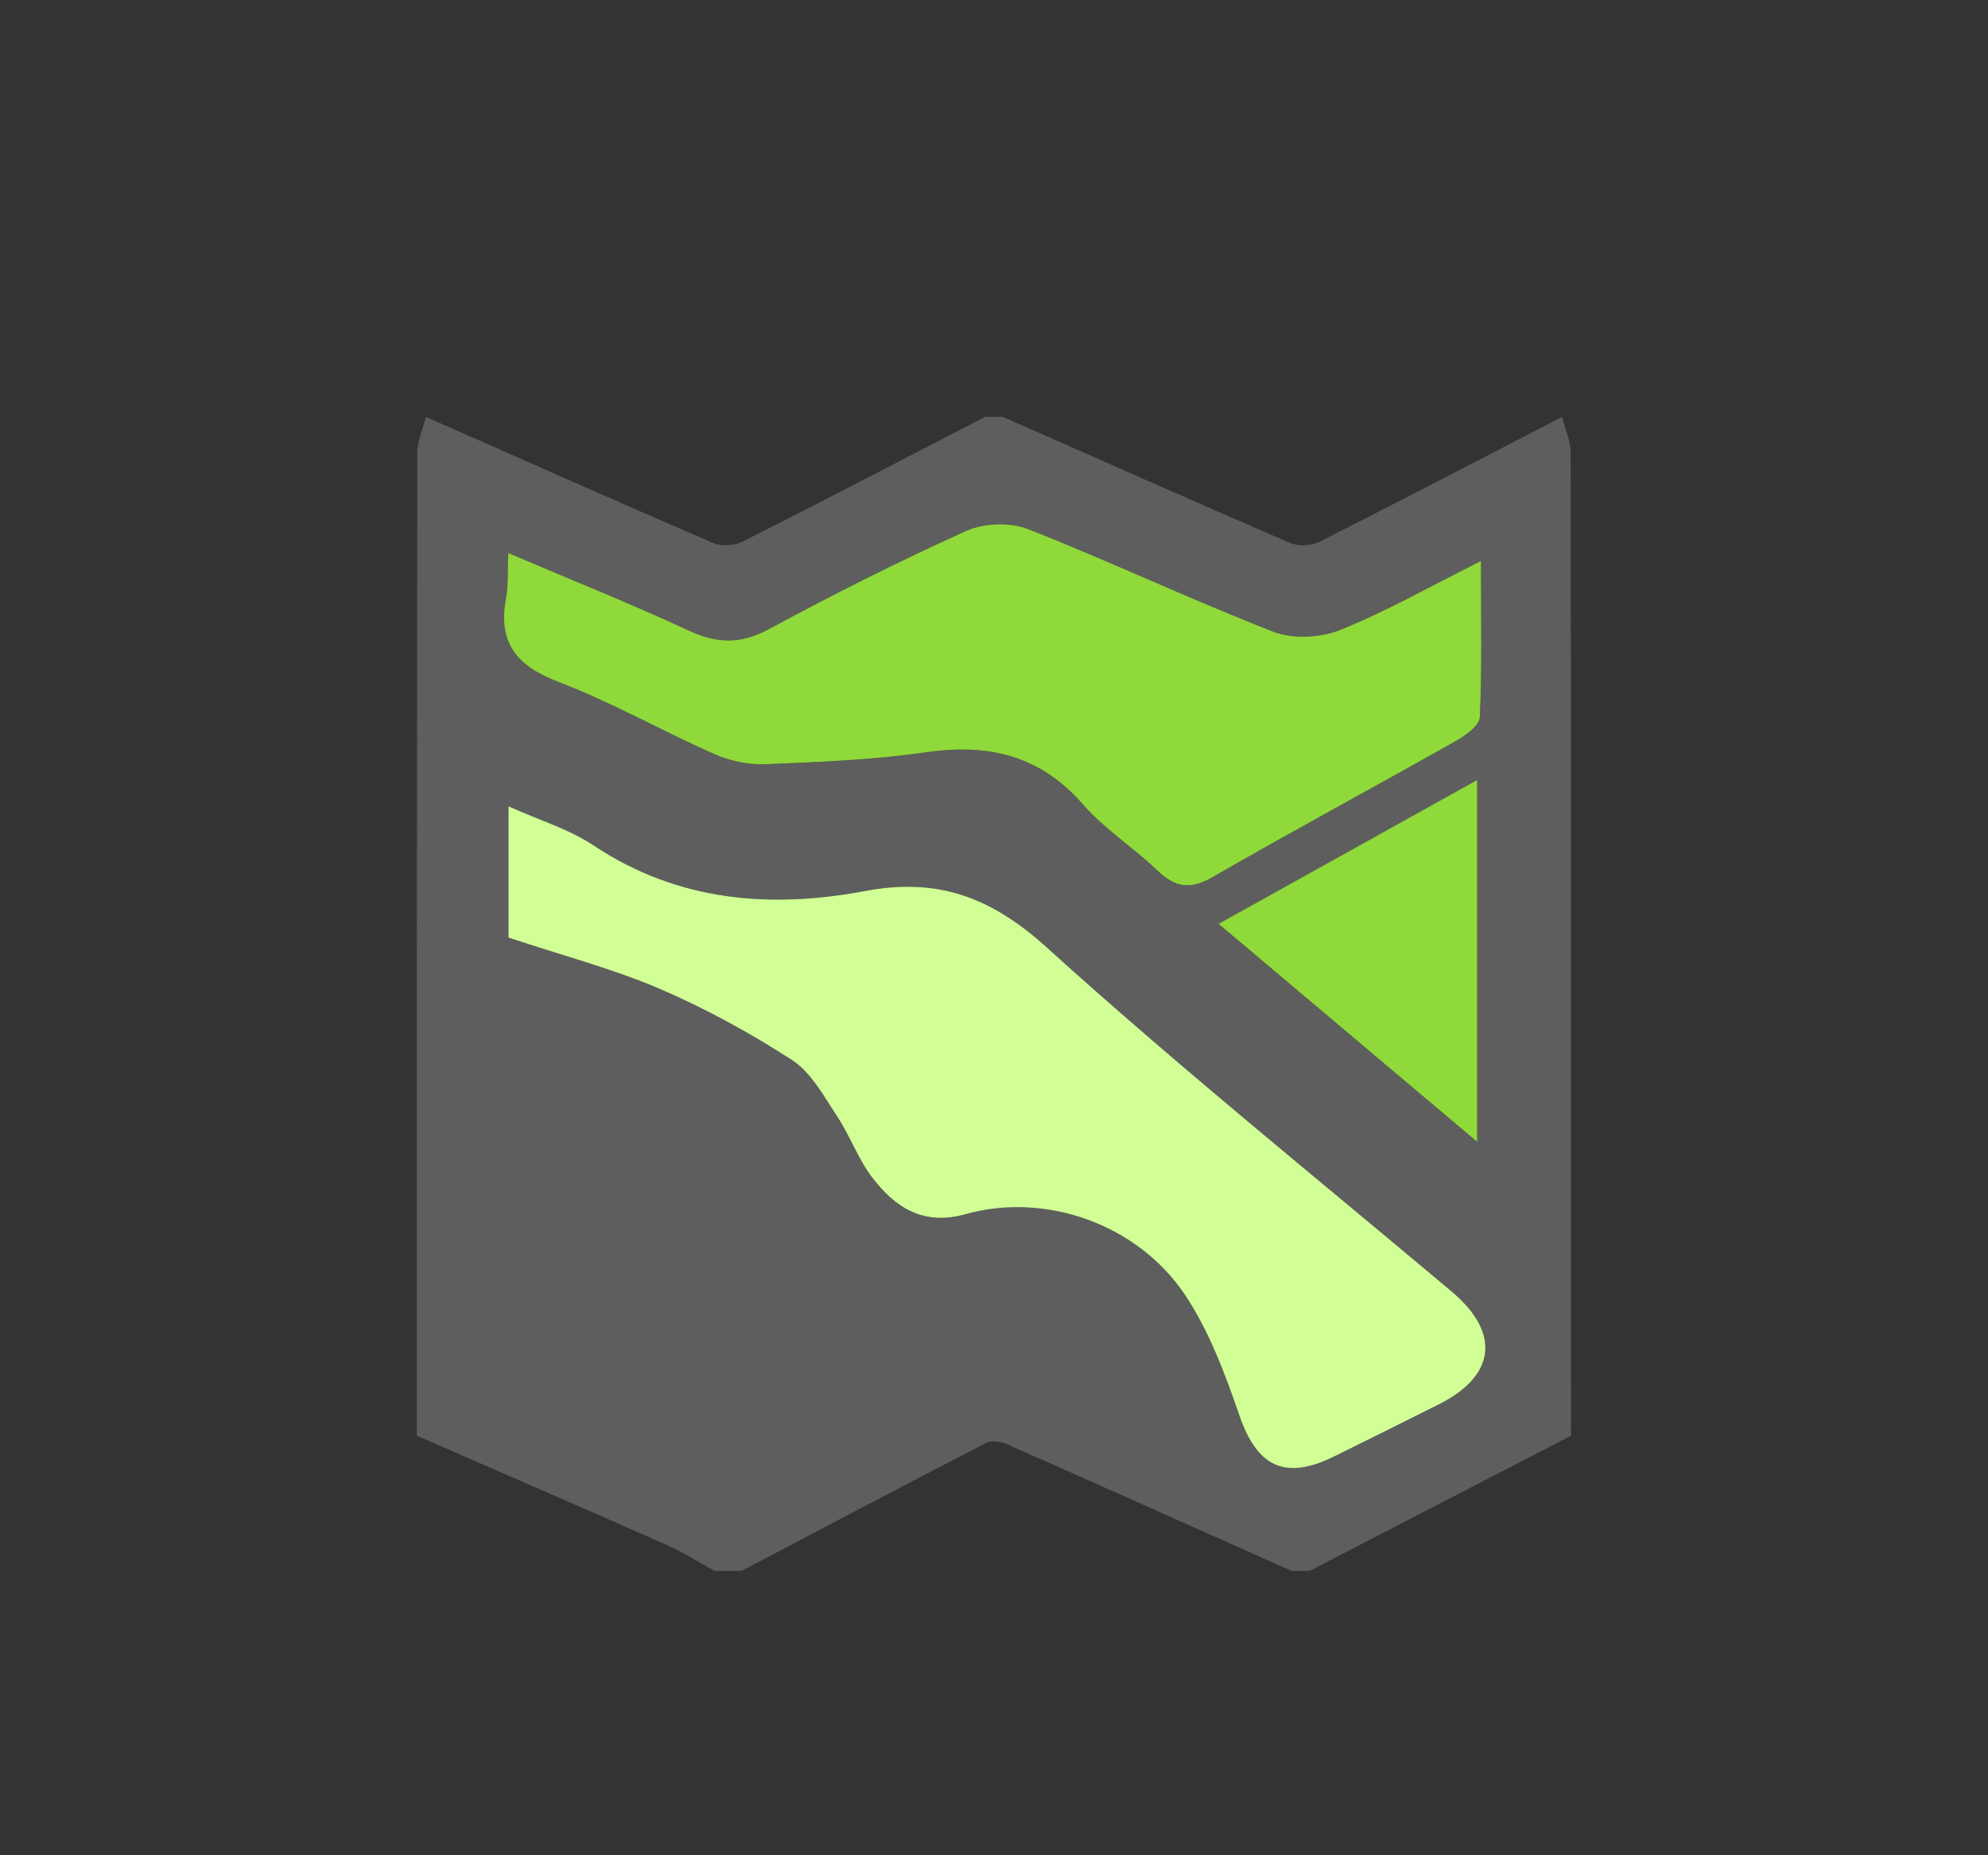 <?xml version="1.0" encoding="utf-8"?>
<!-- Generator: Adobe Illustrator 16.0.0, SVG Export Plug-In . SVG Version: 6.00 Build 0)  -->
<!DOCTYPE svg PUBLIC "-//W3C//DTD SVG 1.1//EN" "http://www.w3.org/Graphics/SVG/1.1/DTD/svg11.dtd">
<svg version="1.1" id="圖層_1" xmlns="http://www.w3.org/2000/svg" xmlns:xlink="http://www.w3.org/1999/xlink" x="0px" y="0px"
	 width="30px" height="28px" viewBox="0 0 30 28" enable-background="new 0 0 30 28" xml:space="preserve">
<rect x="0" y="0" width="30" height="28" fill="#333333" stroke="none"/>
<g>
	<path fill="#5E5E5E" d="M11.19,23.709c-0.136,0-0.272,0-0.408,0c-0.233-0.129-0.458-0.273-0.7-0.383
		c-1.261-0.559-2.526-1.105-3.791-1.658c0-4.945-0.001-9.89,0.006-14.835c0-0.181,0.085-0.361,0.13-0.541
		c1.443,0.636,2.883,1.277,4.33,1.901c0.125,0.054,0.324,0.045,0.446-0.017c1.226-0.618,2.441-1.254,3.661-1.884
		c0.091,0,0.181,0,0.271,0c1.442,0.636,2.883,1.276,4.33,1.901c0.125,0.054,0.323,0.045,0.446-0.016
		c1.225-0.619,2.442-1.254,3.661-1.885c0.045,0.181,0.13,0.362,0.13,0.544c0.007,4.943,0.006,9.889,0.006,14.832
		c-1.315,0.68-2.631,1.359-3.946,2.041c-0.091,0-0.182,0-0.271,0c-1.432-0.639-2.863-1.281-4.298-1.914
		c-0.093-0.041-0.236-0.057-0.319-0.014C13.642,22.416,12.417,23.063,11.19,23.709z M7.673,14.15
		c0.836,0.278,1.581,0.473,2.28,0.773c0.694,0.299,1.366,0.666,2,1.077c0.285,0.186,0.473,0.537,0.67,0.834
		c0.2,0.303,0.323,0.656,0.541,0.941c0.347,0.453,0.771,0.729,1.408,0.549c1.194-0.334,2.579,0.143,3.3,1.205
		c0.371,0.551,0.614,1.205,0.832,1.84c0.264,0.766,0.682,0.98,1.426,0.613c0.527-0.26,1.056-0.523,1.582-0.787
		c0.862-0.435,0.935-1.08,0.196-1.701c-2.049-1.723-4.135-3.402-6.115-5.197c-0.836-0.756-1.64-1.057-2.739-0.85
		c-1.43,0.269-2.824,0.159-4.095-0.686c-0.376-0.25-0.827-0.385-1.287-0.592C7.673,12.935,7.673,13.585,7.673,14.15z M7.67,8.346
		c-0.013,0.291,0,0.493-0.035,0.688c-0.124,0.67,0.164,1.017,0.791,1.257c0.802,0.306,1.555,0.736,2.342,1.084
		c0.236,0.105,0.518,0.169,0.774,0.159c0.814-0.033,1.633-0.064,2.438-0.181c0.942-0.137,1.72,0.049,2.366,0.791
		c0.324,0.372,0.758,0.646,1.117,0.991c0.268,0.257,0.496,0.299,0.834,0.103c1.217-0.701,2.455-1.367,3.678-2.058
		c0.146-0.082,0.352-0.229,0.356-0.354c0.033-0.75,0.017-1.503,0.017-2.359c-0.793,0.396-1.441,0.768-2.131,1.043
		c-0.296,0.118-0.711,0.138-1.002,0.024c-1.244-0.485-2.453-1.057-3.697-1.547c-0.271-0.107-0.667-0.096-0.932,0.023
		c-1.011,0.456-2.004,0.956-2.98,1.483c-0.425,0.23-0.781,0.223-1.209,0.025C9.52,9.111,8.621,8.752,7.67,8.346z M22.291,17.232
		c0-1.907,0-3.646,0-5.459c-1.323,0.736-2.561,1.424-3.902,2.171C19.719,15.066,20.967,16.116,22.291,17.232z"/>
	<path fill="#D1FF96" d="M7.673,14.15c0-0.564,0-1.215,0-1.981c0.459,0.207,0.911,0.342,1.287,0.592
		c1.271,0.845,2.665,0.955,4.095,0.686c1.099-0.207,1.903,0.094,2.739,0.85c1.981,1.794,4.067,3.475,6.115,5.197
		c0.737,0.621,0.666,1.268-0.196,1.701c-0.525,0.264-1.055,0.527-1.582,0.787c-0.744,0.367-1.162,0.151-1.426-0.613
		c-0.219-0.635-0.461-1.289-0.832-1.84c-0.721-1.063-2.105-1.539-3.3-1.205c-0.636,0.18-1.061-0.096-1.408-0.549
		c-0.218-0.285-0.341-0.64-0.541-0.941c-0.197-0.297-0.385-0.648-0.67-0.834c-0.634-0.411-1.307-0.778-2-1.077
		C9.253,14.623,8.509,14.428,7.673,14.15z"/>
	<path fill="#90D93A" d="M7.67,8.346c0.95,0.406,1.85,0.765,2.727,1.172c0.428,0.198,0.784,0.206,1.209-0.025
		c0.976-0.527,1.969-1.027,2.98-1.483c0.265-0.119,0.661-0.13,0.932-0.023c1.244,0.49,2.453,1.062,3.697,1.547
		c0.291,0.113,0.706,0.093,1.002-0.024c0.688-0.275,1.338-0.646,2.131-1.043c0,0.856,0.018,1.609-0.017,2.359
		c-0.006,0.125-0.212,0.272-0.356,0.354c-1.223,0.691-2.461,1.357-3.678,2.058c-0.338,0.196-0.566,0.154-0.834-0.103
		c-0.359-0.345-0.793-0.619-1.117-0.991c-0.646-0.742-1.424-0.927-2.366-0.791c-0.805,0.116-1.624,0.148-2.438,0.181
		c-0.256,0.01-0.538-0.053-0.774-0.159c-0.787-0.348-1.54-0.778-2.342-1.084c-0.627-0.24-0.915-0.586-0.791-1.257
		C7.671,8.839,7.657,8.637,7.67,8.346z"/>
	<path fill="#90D93A" d="M22.291,17.232c-1.324-1.116-2.572-2.167-3.902-3.289c1.342-0.747,2.579-1.435,3.902-2.171
		C22.291,13.587,22.291,15.325,22.291,17.232z"/>
</g>
</svg>
